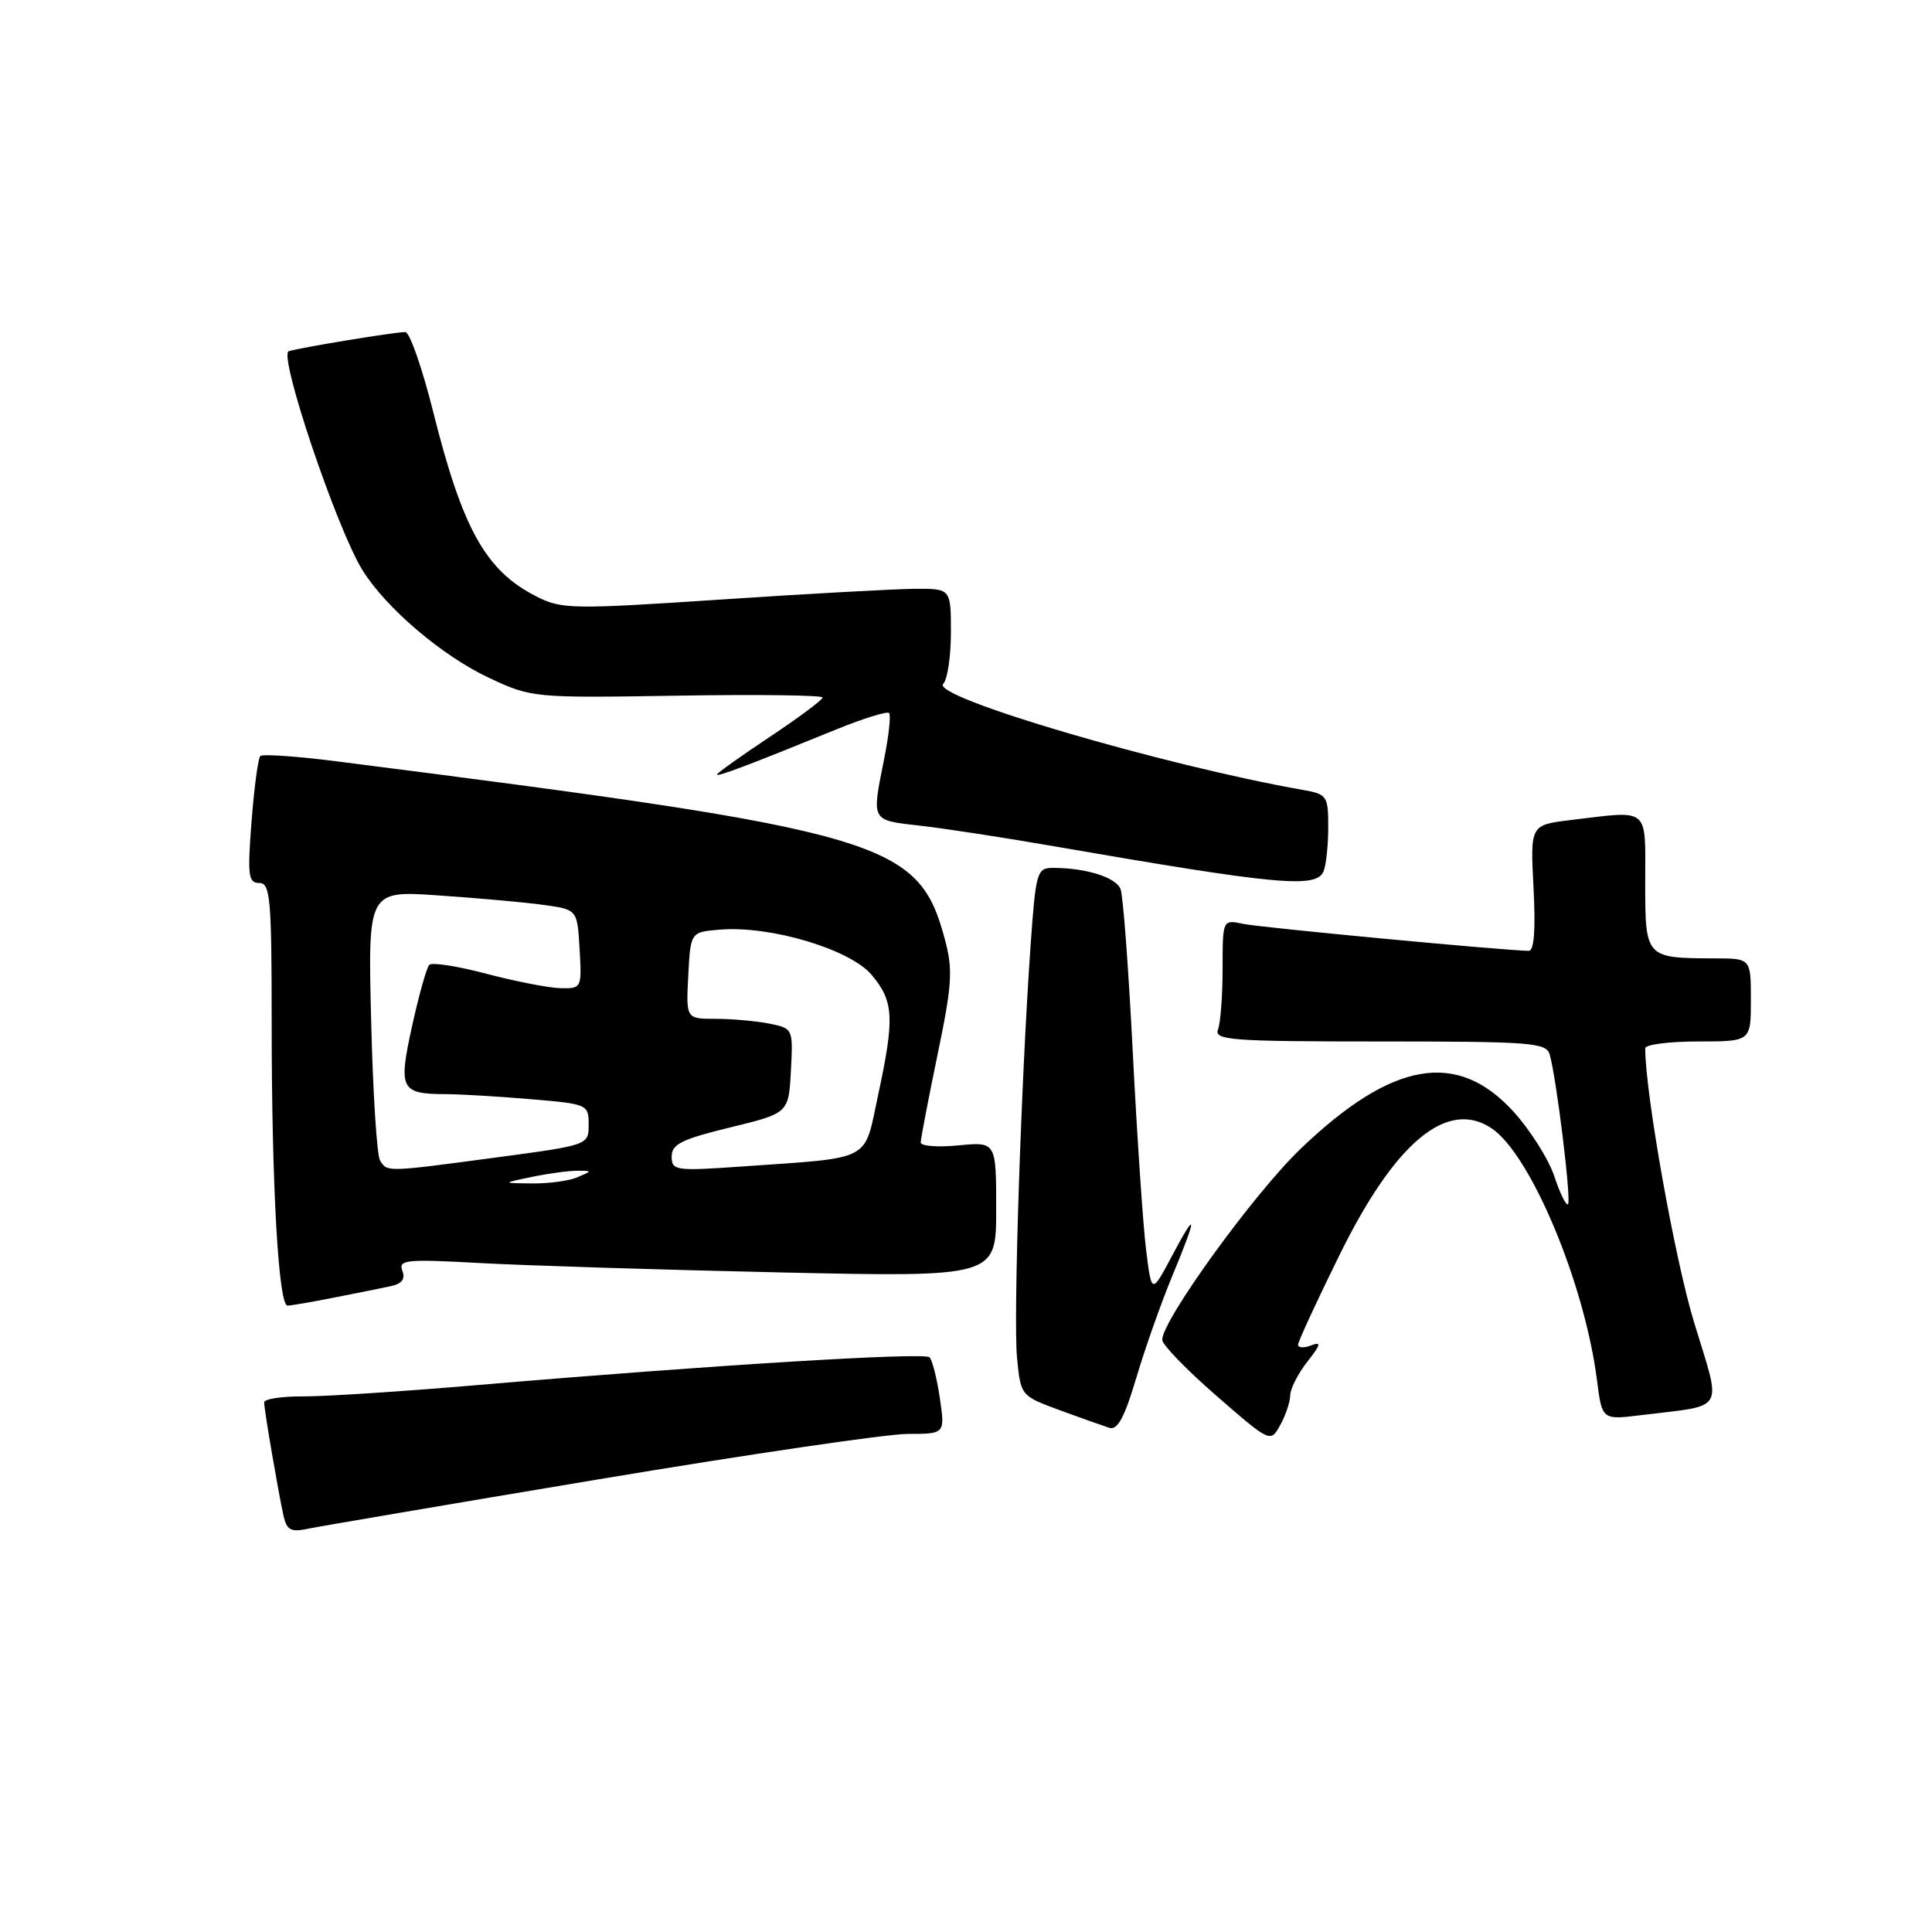 <?xml version="1.0" encoding="UTF-8" standalone="no"?>
<!DOCTYPE svg PUBLIC "-//W3C//DTD SVG 1.1//EN" "http://www.w3.org/Graphics/SVG/1.1/DTD/svg11.dtd" >
<svg xmlns="http://www.w3.org/2000/svg" xmlns:xlink="http://www.w3.org/1999/xlink" version="1.1" viewBox="0 0 256 256">
 <g >
 <path fill="currentColor"
d=" M 79.42 196.00 C 99.17 192.70 117.56 190.00 120.28 190.00 C 125.23 190.00 125.23 190.00 124.53 185.25 C 124.15 182.64 123.53 180.21 123.17 179.85 C 122.46 179.16 93.83 180.92 63.50 183.51 C 53.60 184.36 43.14 185.04 40.25 185.03 C 37.36 185.01 35.00 185.37 35.00 185.82 C 35.00 186.78 36.83 197.47 37.56 200.82 C 37.99 202.75 38.54 203.05 40.79 202.57 C 42.28 202.26 59.66 199.30 79.42 196.00 Z  M 170.96 184.88 C 170.98 184.00 172.00 182.00 173.22 180.44 C 175.03 178.15 175.12 177.74 173.72 178.28 C 172.78 178.64 172.00 178.60 172.00 178.19 C 172.00 177.78 174.46 172.44 177.48 166.32 C 184.82 151.39 191.72 145.62 197.59 149.47 C 202.77 152.86 209.95 169.96 211.60 182.82 C 212.28 188.15 212.28 188.15 217.39 187.52 C 228.86 186.11 228.16 187.34 224.45 175.14 C 221.90 166.73 218.00 144.83 218.00 138.91 C 218.00 138.41 221.15 138.00 225.00 138.00 C 232.00 138.00 232.00 138.00 232.00 132.50 C 232.00 127.00 232.00 127.00 227.25 126.99 C 218.00 126.96 218.00 126.96 218.00 116.88 C 218.00 106.80 218.71 107.39 208.13 108.66 C 202.77 109.31 202.77 109.31 203.20 117.65 C 203.49 123.20 203.28 126.00 202.57 125.99 C 199.29 125.95 167.07 122.91 164.75 122.42 C 162.00 121.84 162.00 121.84 162.00 128.34 C 162.00 131.91 161.73 135.55 161.39 136.42 C 160.85 137.83 163.14 138.00 182.83 138.00 C 202.96 138.00 204.91 138.15 205.35 139.75 C 206.26 142.98 208.23 159.11 207.77 159.56 C 207.53 159.81 206.71 158.15 205.96 155.88 C 205.21 153.61 202.77 149.75 200.55 147.30 C 193.08 139.09 184.47 140.59 172.34 152.22 C 166.18 158.11 154.00 174.93 154.00 177.53 C 154.00 178.18 157.23 181.51 161.17 184.94 C 168.34 191.17 168.34 191.17 169.63 188.84 C 170.35 187.55 170.95 185.77 170.96 184.88 Z  M 155.33 169.08 C 158.69 160.99 158.66 160.07 155.25 166.50 C 152.59 171.50 152.59 171.50 151.85 165.50 C 151.45 162.20 150.66 150.48 150.10 139.45 C 149.54 128.42 148.82 118.68 148.48 117.81 C 147.88 116.25 143.90 115.00 139.52 115.00 C 137.40 115.00 137.25 115.53 136.56 125.25 C 135.30 143.14 134.26 174.67 134.76 179.90 C 135.25 184.94 135.26 184.95 140.37 186.84 C 143.19 187.88 146.17 188.93 146.98 189.19 C 148.08 189.54 149.01 187.82 150.56 182.58 C 151.72 178.69 153.86 172.61 155.33 169.08 Z  M 44.20 171.95 C 47.12 171.38 50.50 170.70 51.71 170.44 C 53.26 170.12 53.74 169.49 53.31 168.37 C 52.76 166.93 53.84 166.82 63.60 167.36 C 69.59 167.69 87.44 168.25 103.25 168.60 C 132.00 169.23 132.00 169.23 132.00 160.26 C 132.00 151.29 132.00 151.29 127.00 151.77 C 124.25 152.04 122.00 151.86 122.00 151.38 C 122.00 150.89 123.00 145.69 124.22 139.80 C 126.16 130.47 126.29 128.52 125.20 124.47 C 121.71 111.42 117.42 110.16 44.76 100.90 C 39.40 100.21 34.77 99.89 34.49 100.18 C 34.20 100.47 33.68 104.37 33.33 108.85 C 32.78 116.01 32.90 117.00 34.35 117.00 C 35.82 117.00 36.00 119.01 36.00 135.85 C 36.00 157.05 36.90 173.00 38.10 173.00 C 38.54 173.00 41.29 172.53 44.20 171.95 Z  M 175.39 115.42 C 175.73 114.55 176.00 111.91 176.00 109.55 C 176.00 105.50 175.82 105.23 172.75 104.69 C 154.11 101.41 123.27 92.33 124.98 90.62 C 125.54 90.06 126.00 86.99 126.00 83.80 C 126.00 78.00 126.00 78.00 121.25 78.02 C 118.64 78.04 107.07 78.67 95.55 79.44 C 75.73 80.76 74.40 80.73 71.05 79.02 C 64.36 75.61 61.30 70.13 57.41 54.61 C 55.95 48.77 54.28 44.00 53.71 44.00 C 52.28 44.00 39.80 46.05 38.26 46.54 C 36.85 46.98 44.59 69.99 48.02 75.53 C 51.13 80.56 58.60 86.92 64.82 89.83 C 70.44 92.46 70.70 92.49 89.75 92.18 C 100.34 92.00 109.00 92.12 109.00 92.42 C 109.00 92.73 105.85 95.08 102.00 97.64 C 98.15 100.20 95.00 102.45 95.00 102.63 C 95.00 102.97 98.99 101.47 110.92 96.61 C 114.45 95.18 117.55 94.22 117.81 94.48 C 118.07 94.74 117.77 97.51 117.14 100.64 C 115.49 108.89 115.36 108.67 121.94 109.41 C 125.21 109.78 133.20 111.01 139.69 112.14 C 169.37 117.28 174.50 117.76 175.39 115.42 Z  M 70.50 155.94 C 72.70 155.49 75.40 155.12 76.50 155.13 C 78.50 155.14 78.50 155.14 76.50 156.00 C 75.40 156.47 72.70 156.84 70.50 156.81 C 66.50 156.77 66.50 156.77 70.50 155.94 Z  M 50.36 153.77 C 49.94 153.10 49.41 144.78 49.18 135.28 C 48.75 118.00 48.75 118.00 58.12 118.65 C 63.28 119.00 69.53 119.56 72.00 119.90 C 76.50 120.52 76.50 120.52 76.80 125.76 C 77.10 130.92 77.06 131.00 74.30 130.94 C 72.76 130.91 68.35 130.05 64.50 129.04 C 60.65 128.02 57.22 127.48 56.88 127.85 C 56.53 128.21 55.51 131.84 54.61 135.93 C 52.76 144.34 53.06 144.96 59.10 144.98 C 61.08 144.99 66.14 145.29 70.35 145.65 C 77.85 146.28 78.00 146.35 78.00 149.01 C 78.00 151.73 78.00 151.73 65.75 153.37 C 51.11 155.33 51.32 155.32 50.36 153.77 Z  M 89.00 153.24 C 89.00 151.61 90.34 150.95 96.75 149.39 C 104.50 147.50 104.50 147.50 104.80 141.88 C 105.09 136.29 105.08 136.27 101.92 135.63 C 100.18 135.29 96.98 135.00 94.83 135.00 C 90.90 135.00 90.90 135.00 91.20 129.25 C 91.50 123.50 91.50 123.50 95.41 123.18 C 102.09 122.63 112.64 125.78 115.50 129.18 C 118.44 132.68 118.56 134.86 116.34 145.17 C 114.44 154.04 115.78 153.34 98.25 154.57 C 89.49 155.18 89.00 155.11 89.00 153.24 Z "/>
</g>
</svg>